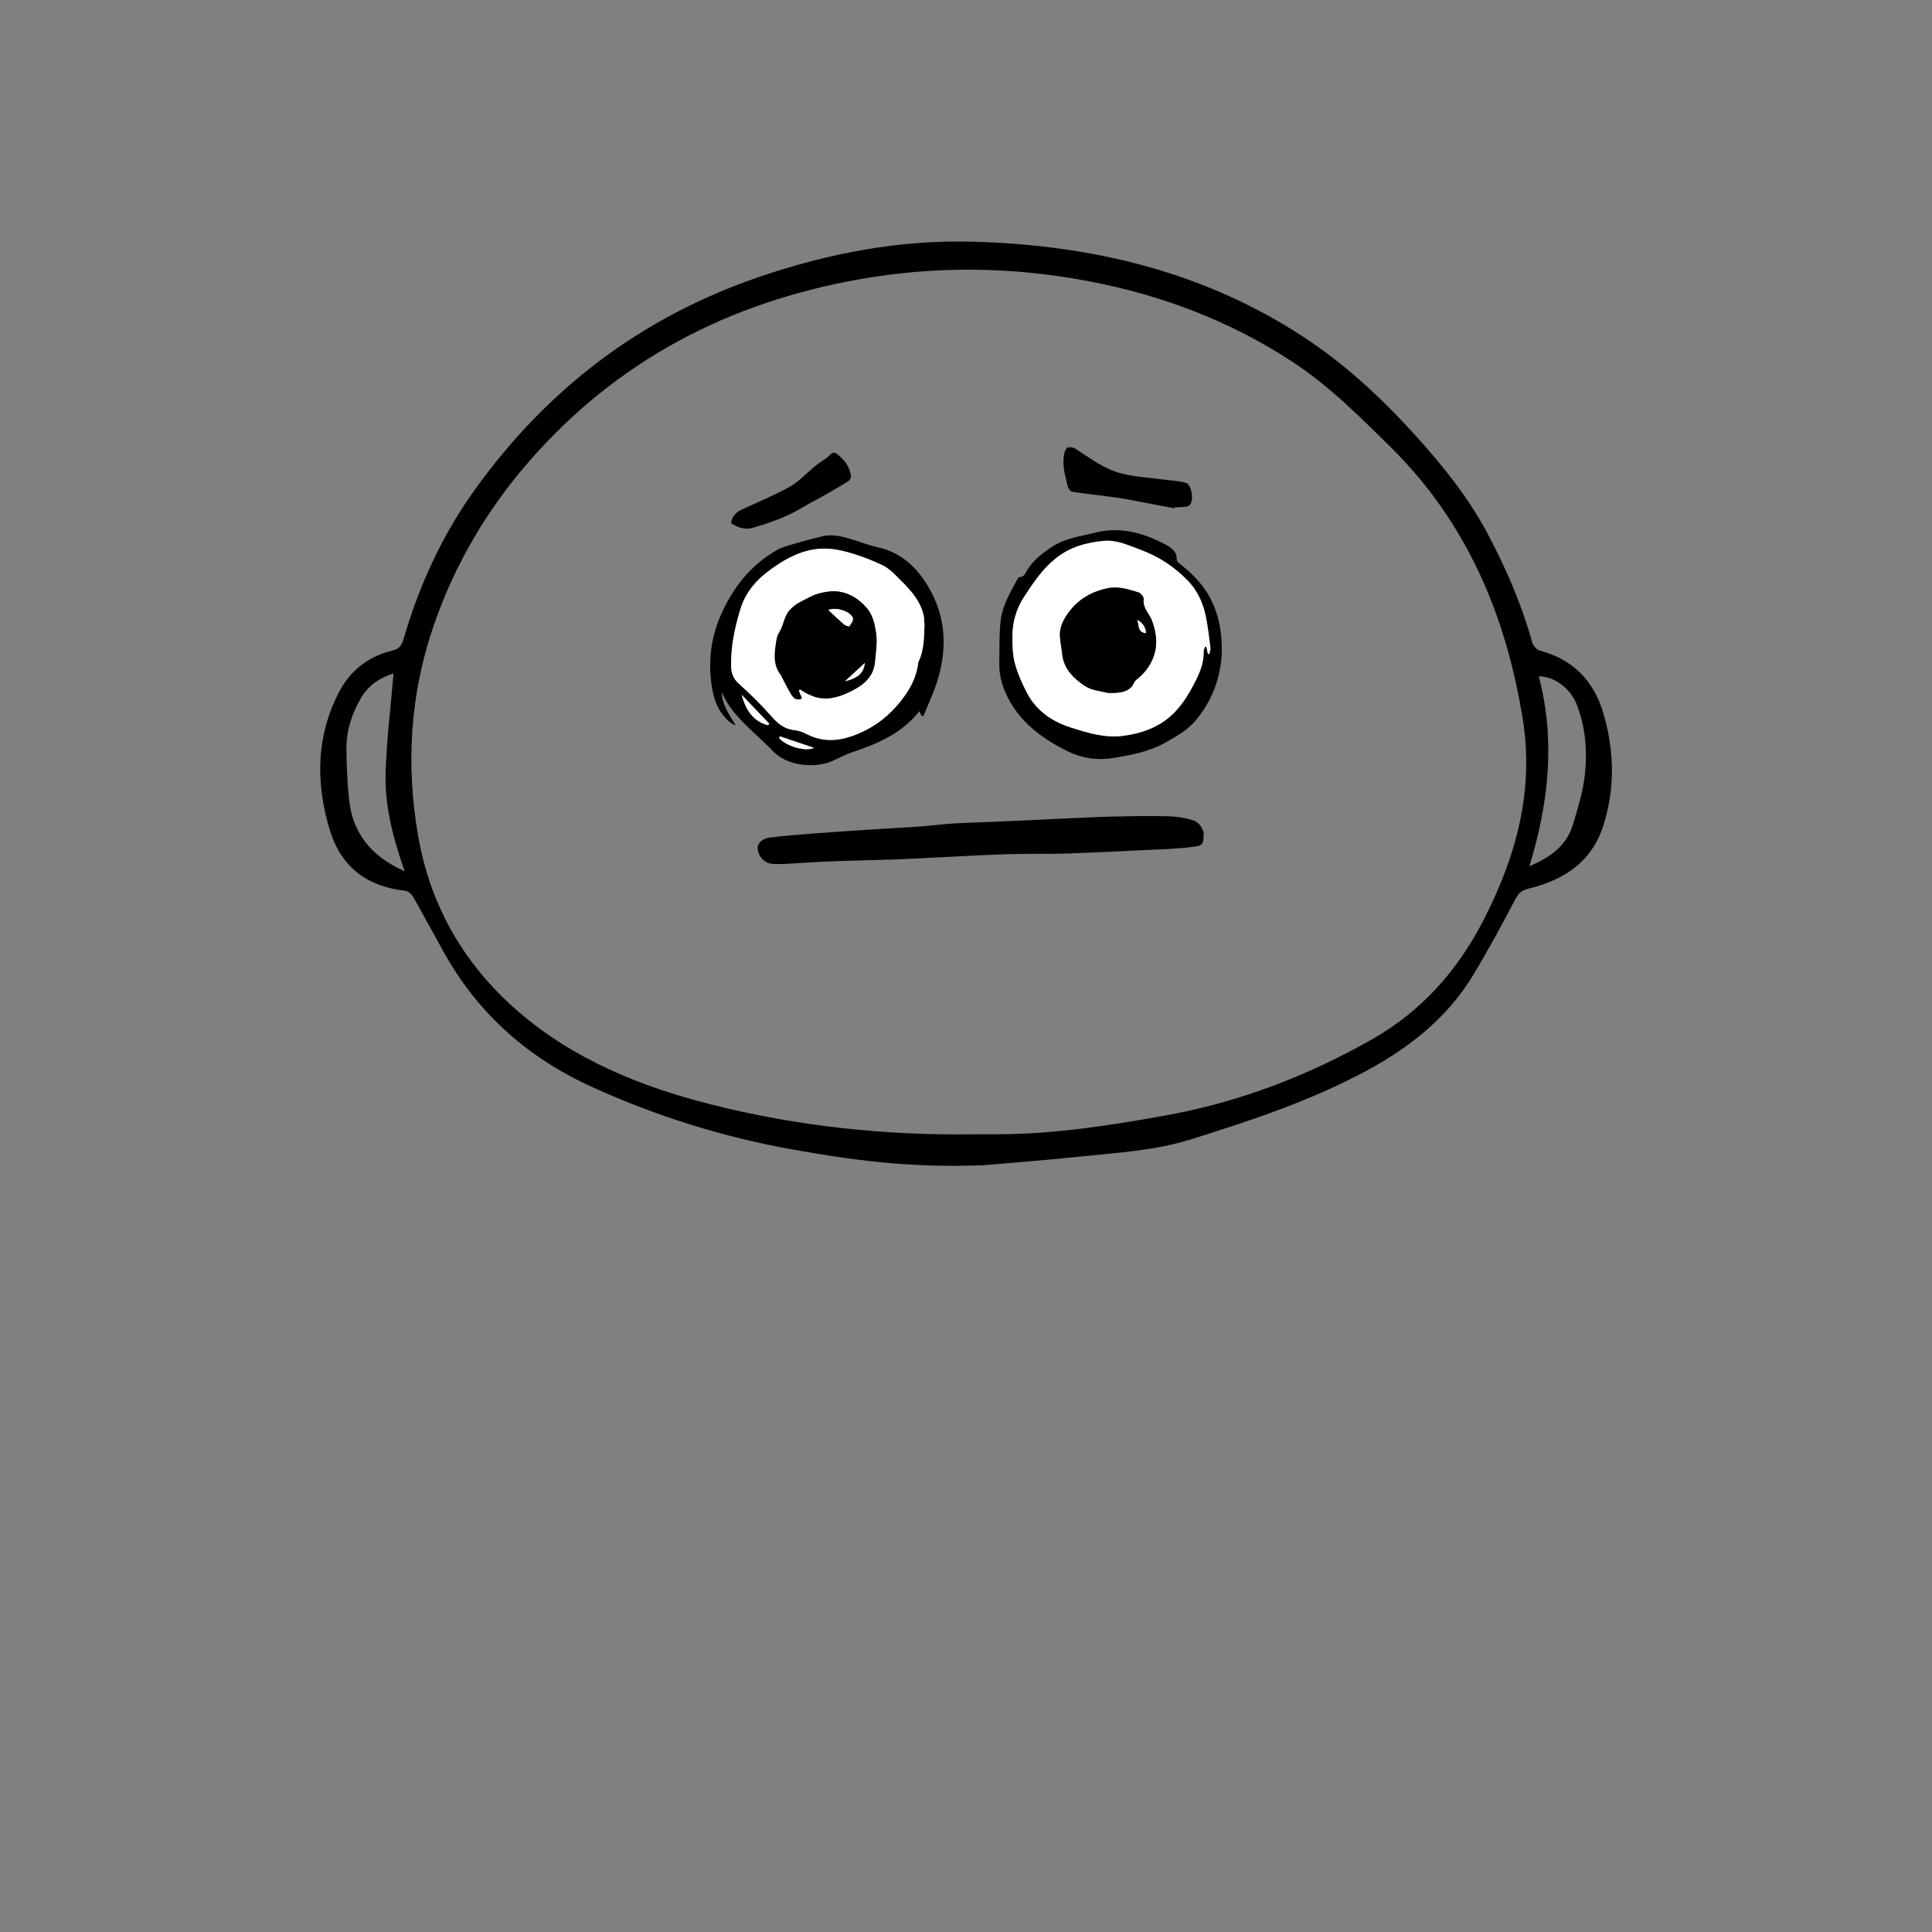 <svg width="1080" height="1080" viewBox="0 0 1080 1080" fill="none" xmlns="http://www.w3.org/2000/svg">
<rect x="0" y="0" width="1080" height="1080" fill="#808080" stroke="none"/>
<path d="M550 651.369C508.31 653.039 475.72 648.389 443.23 642.609C404.2 635.659 366.71 623.909 330.61 607.459C295.02 591.239 267.28 566.649 248.18 532.459C242.42 522.139 236.87 511.709 231 501.449C230.1 499.869 228.09 498.089 226.43 497.909C204.96 495.569 190.51 484.509 184.28 463.729C176.5 437.769 176.67 412.099 189.21 387.439C195.5 375.069 205.65 367.009 219.2 363.719C223 362.799 224.51 360.929 225.56 357.319C234.11 327.999 246.6 300.329 264.23 275.449C304.88 218.079 358.04 177.329 425.14 154.539C463.8 141.409 503.3 133.999 543.77 135.109C609.51 136.909 672.15 151.469 728.19 188.029C751.94 203.529 772.45 222.629 791.42 243.619C806.88 260.719 821.17 278.539 831.98 299.049C842.1 318.269 850.67 338.059 856.5 359.019C857.01 360.849 858.92 363.179 860.61 363.639C879.39 368.639 891.01 380.549 896.4 399.089C902.41 419.799 902.86 440.439 896.41 461.089C890.01 481.589 874.64 491.789 854.88 496.639C851.26 497.529 849.1 498.809 847.23 502.379C839.66 516.819 831.89 531.199 823.46 545.149C809.08 568.939 787.93 585.599 763.85 598.569C732.78 615.319 699.48 626.339 665.86 636.869C645.35 643.289 624.52 644.359 603.64 646.539C582.96 648.699 562.21 650.279 549.99 651.369H550ZM545.06 634.059C549.23 634.059 553.39 634.059 557.56 634.059C589.01 634.029 619.93 629.219 650.77 623.709C692.19 616.309 730.99 601.509 767.38 580.759C794.68 565.199 814.88 542.419 829.26 514.439C847.41 479.119 857.67 442.189 851.26 402.189C841.91 343.859 819.83 291.669 776.94 249.489C759.81 232.639 742.9 215.659 722.7 202.399C687.55 179.329 649.2 164.849 607.85 157.059C565.2 149.019 522.66 148.609 480.22 156.149C407.38 169.089 344.95 201.499 295.82 257.859C272.2 284.959 254.3 315.409 242.57 349.269C229.28 387.639 226.79 427.049 233.7 467.049C240.52 506.519 259.53 539.329 289.58 565.339C320.74 592.299 358.16 607.439 397.53 617.399C445.86 629.629 495.17 634.849 545.06 634.059ZM219.98 376.449C212.56 378.739 206.15 382.869 201.96 389.919C196.69 398.789 193.56 408.429 193.65 418.789C193.73 427.909 194.14 437.059 195.03 446.129C196.89 465.269 207.01 478.559 226.22 487.029C219.73 468.589 215.06 450.789 215.55 432.459C216.05 413.939 218.4 395.479 219.98 376.439V376.449ZM854.93 484.259C865.54 479.659 875.52 473.459 879.25 461.029C881.96 451.989 884.83 442.819 885.9 433.509C887.44 420.079 886.39 406.559 881.36 393.739C877.83 384.739 868.71 377.959 860.18 378.099C869.7 414.139 865.59 449.349 854.93 484.259Z" fill="black"/>
<g clip-path="url(#clip0_473_216)">
<path d="M649.713 474.733C632.246 475.538 614.786 476.494 597.319 477.095C586.153 477.477 574.967 477.156 563.801 477.484C551.418 477.846 539.042 478.57 526.667 479.163C518.111 479.573 509.555 480.105 500.993 480.413C488.815 480.85 476.631 481.034 464.454 481.505C455.864 481.839 447.294 482.488 438.711 482.952C436.928 483.048 435.131 482.966 433.347 482.993C428.024 483.061 424.224 479.791 423.534 474.521C423.158 471.695 425.933 468.719 430.313 468.193C438.472 467.21 446.666 466.548 454.859 465.92C466.107 465.06 477.362 464.329 488.617 463.592C497.521 463.012 506.432 462.588 515.33 461.947C521.371 461.51 527.391 460.656 533.432 460.295C541.195 459.824 548.985 459.694 556.755 459.346C570.545 458.731 584.336 458.035 598.126 457.421C606.599 457.038 615.066 456.622 623.547 456.438C633.394 456.226 643.248 455.973 653.082 456.301C658.077 456.465 663.291 457.195 667.91 458.963C670.227 459.851 672.885 463.64 672.865 466.09C672.81 472.555 671.997 472.815 666.27 473.395C665.368 473.484 664.487 473.75 663.585 473.825C658.972 474.187 654.353 474.508 649.733 474.849C649.733 474.815 649.733 474.781 649.733 474.747L649.713 474.733Z" fill="black"/>
<path d="M403.456 386.819C403.558 393.98 407.658 399.449 411.328 405.579C410.296 405.026 409.155 404.616 408.26 403.893C401.242 398.227 398.7 390.321 397.62 381.836C395.994 369.077 397.49 356.632 402.547 344.774C409.217 329.127 419.207 316.109 434.187 307.569C437.884 305.459 442.291 304.531 446.446 303.289C450.854 301.971 455.337 300.879 459.806 299.786C466.311 298.203 472.359 300.36 478.42 302.23C482.418 303.466 486.341 305.009 490.413 305.876C501.675 308.272 509.971 314.75 516.354 323.987C528.477 341.552 530.178 360.632 524.001 380.593C521.923 387.311 518.828 393.714 516.197 400.261C515.807 400.165 515.411 400.077 515.021 399.981C514.734 399.339 514.44 398.698 513.942 397.585C504.06 410.078 490.325 415.894 475.926 420.679C472.093 421.956 468.539 424.038 464.794 425.608C455.815 429.377 440.357 428.667 431.87 419.69C426.67 414.18 420.793 409.313 415.503 403.886C410.631 398.889 406.169 393.503 403.456 386.812V386.819ZM516.798 349.334C516.572 347.088 516.62 345.136 516.156 343.313C513.832 334.234 507.197 328.11 500.91 321.823C498.696 319.611 496.236 317.386 493.461 316.054C488.227 313.549 482.78 311.364 477.238 309.651C472.53 308.197 467.596 306.982 462.703 306.722C452.685 306.19 443.617 309.863 435.389 315.181C425.747 321.413 417.437 328.759 413.87 340.542C410.699 351.007 408.485 361.492 408.697 372.415C408.766 376.026 409.75 379.214 412.804 381.972C419.235 387.768 425.474 393.851 431.18 400.35C434.795 404.459 438.403 407.572 444.054 408.125C446.453 408.357 448.892 409.313 451.066 410.419C462.717 416.365 473.924 413.327 484.407 407.927C492.723 403.647 499.659 397.305 505.338 389.495C509.185 384.205 511.871 378.771 512.998 372.442C513.156 371.555 513.128 370.579 513.504 369.794C516.661 363.165 516.477 356.052 516.791 349.327L516.798 349.334ZM429.232 405.401C429.519 405.142 429.813 404.883 430.1 404.623C424.92 399.21 419.74 393.789 414.554 388.376C416.686 396.179 420.519 403.087 429.232 405.401ZM435.909 411.607C435.786 411.935 435.663 412.262 435.533 412.59C439.735 417.28 450.129 420.29 455.05 418.058C448.53 415.86 442.216 413.737 435.902 411.607H435.909Z" fill="black"/>
<path d="M682.971 365.356C682.404 377.863 677.887 392.11 667.5 403.715C663.338 408.364 657.468 411.689 651.94 414.85C642.667 420.147 632.109 422.161 621.783 423.806C613.351 425.151 604.597 423.847 596.67 419.894C583.515 413.334 571.795 405.019 564.401 391.864C560.725 385.324 558.436 378.286 558.607 370.661C558.784 362.571 558.436 354.407 559.461 346.419C560.493 338.33 564.736 331.169 568.59 324.035C568.905 323.455 569.493 322.635 569.985 322.615C572.574 322.512 573.142 320.437 574.174 318.744C577.666 313.03 582.859 309.119 588.34 305.521C595.542 300.79 603.982 299.855 612.059 297.793C626.102 294.209 639.011 297.793 651.332 304.292C654.605 306.019 657.947 308.142 657.783 312.907C657.749 313.918 659.477 315.119 660.578 316.007C667.158 321.304 673.022 327.4 676.801 334.889C681.099 343.409 683.293 352.693 682.978 365.35L682.971 365.356ZM675.249 365.548C675.523 365.554 675.803 365.561 676.076 365.575C676.274 364.353 676.766 363.097 676.609 361.923C675.844 356.011 675.174 350.058 673.965 344.228C672.42 336.794 669.208 329.967 663.878 324.492C656.382 316.805 647.546 311.003 637.405 307.289C630.763 304.859 624.209 301.657 616.931 302.367C607.235 303.316 598.173 305.712 590.151 312.156C582.552 318.259 577.433 326.001 572.315 333.892C568.105 340.391 566.007 347.703 565.939 355.39C565.891 360.612 566.048 366.025 567.388 371.009C568.953 376.839 571.563 382.484 574.379 387.864C576.224 391.38 578.868 394.691 581.814 397.38C586.734 401.872 592.576 404.794 599.096 406.842C608.553 409.812 617.82 412.665 627.94 411.32C635.539 410.303 642.728 408.241 649.213 404.166C656.983 399.278 662.19 392.131 666.468 384.157C669.865 377.829 673.056 371.507 672.823 364.039C672.796 363.192 673.37 362.325 673.664 361.465C673.896 361.506 674.129 361.54 674.361 361.581C674.655 362.906 674.949 364.23 675.236 365.554L675.249 365.548Z" fill="black"/>
<path d="M656.499 284.126C651.169 283.116 645.845 282.092 640.508 281.102C634.973 280.078 629.451 278.918 623.882 278.119C615.784 276.951 607.639 276.146 599.548 274.917C598.509 274.76 597.183 273.142 596.903 271.982C595.434 265.858 593.52 259.721 594.996 253.311C595.263 252.143 595.939 250.464 596.8 250.184C598.044 249.788 599.903 250.034 601.024 250.751C609.292 256.041 617.212 262.22 626.834 264.67C634.317 266.575 642.182 266.985 649.884 268.029C654.196 268.616 658.631 268.739 662.799 269.852C666.162 270.753 667.576 279.935 665.048 282.344C664.528 282.843 663.701 283.191 662.977 283.266C660.852 283.485 658.713 283.525 656.574 283.635C656.547 283.799 656.526 283.956 656.499 284.119V284.126Z" fill="black"/>
<path d="M408.672 292.503C409.171 288.557 411.433 286.311 414.829 284.754C423.836 280.631 433.027 276.801 441.658 271.995C446.551 269.272 450.494 264.841 454.867 261.196C455.728 260.479 456.603 259.776 457.505 259.12C459.575 257.619 461.967 256.431 463.662 254.587C465.247 252.854 466.388 252.56 468.158 253.973C472.129 257.154 475.101 260.991 475.689 266.179C475.792 267.094 474.951 268.555 474.117 269.067C469.238 272.084 464.25 274.924 459.261 277.764C455.926 279.662 452.462 281.327 449.195 283.334C440.27 288.809 430.512 292.25 420.528 295.104C416.25 296.326 412.355 294.769 408.672 292.509V292.503Z" fill="black"/>
<path d="M516.799 349.335C516.485 356.059 516.676 363.172 513.512 369.801C513.137 370.586 513.164 371.562 513.007 372.45C511.879 378.778 509.194 384.205 505.346 389.502C499.668 397.312 492.725 403.654 484.415 407.934C473.932 413.334 462.725 416.365 451.074 410.426C448.901 409.32 446.461 408.364 444.062 408.132C438.411 407.579 434.796 404.466 431.188 400.357C425.482 393.858 419.236 387.782 412.812 381.979C409.758 379.222 408.774 376.034 408.705 372.422C408.494 361.506 410.708 351.021 413.878 340.549C417.446 328.766 425.755 321.42 435.397 315.188C443.625 309.87 452.693 306.197 462.711 306.729C467.604 306.989 472.538 308.197 477.246 309.658C482.789 311.372 488.235 313.549 493.469 316.061C496.244 317.393 498.704 319.618 500.918 321.83C507.205 328.117 513.84 334.234 516.164 343.32C516.629 345.143 516.581 347.095 516.806 349.341L516.799 349.335ZM446.495 386.055C446.721 385.823 446.946 385.584 447.172 385.352C448.573 386.198 449.912 387.175 451.388 387.857C453.199 388.697 455.078 389.543 457.012 389.96C464.338 391.537 470.946 388.929 477.164 385.659C483.445 382.355 488.481 377.638 489.116 369.924C489.547 364.742 490.456 359.438 489.786 354.373C489.137 349.492 487.88 343.873 484.859 340.289C479.338 333.742 471.841 329.421 462.568 330.773C459.39 331.237 456.062 331.995 453.267 333.483C449.14 335.681 444.766 337.245 441.343 341.156C438.165 344.788 438.165 349.232 435.924 352.918C435.069 354.332 434.318 355.956 434.072 357.567C433.026 364.415 431.687 371.364 436.607 377.481C436.88 377.822 436.956 378.32 437.167 378.716C438.855 381.884 440.427 385.12 442.286 388.185C443.543 390.26 445.286 391.858 448.32 390.438C447.65 388.847 447.069 387.454 446.482 386.055H446.495Z" fill="white"/>
<path d="M429.233 405.402C420.527 403.087 416.694 396.179 414.555 388.376C419.735 393.79 424.914 399.21 430.101 404.623C429.814 404.883 429.52 405.142 429.233 405.402Z" fill="white"/>
<path d="M435.912 411.607C442.226 413.73 448.54 415.86 455.06 418.058C450.14 420.297 439.746 417.287 435.543 412.59C435.666 412.262 435.789 411.935 435.919 411.607H435.912Z" fill="white"/>
<path d="M675.249 365.548C674.955 364.223 674.662 362.899 674.375 361.575C674.142 361.534 673.91 361.499 673.677 361.458C673.384 362.319 672.81 363.179 672.837 364.032C673.069 371.494 669.878 377.822 666.482 384.15C662.204 392.124 656.997 399.271 649.227 404.159C642.742 408.235 635.553 410.296 627.954 411.313C617.84 412.665 608.567 409.812 599.109 406.835C592.59 404.787 586.747 401.865 581.827 397.373C578.882 394.691 576.237 391.38 574.392 387.857C571.577 382.478 568.966 376.839 567.401 371.002C566.062 366.019 565.905 360.598 565.953 355.383C566.021 347.696 568.112 340.385 572.328 333.886C577.447 325.994 582.565 318.253 590.164 312.15C598.187 305.705 607.248 303.309 616.945 302.36C624.223 301.65 630.776 304.852 637.418 307.282C647.559 310.996 656.402 316.799 663.892 324.485C669.222 329.954 672.434 336.787 673.978 344.221C675.188 350.051 675.857 356.004 676.623 361.916C676.773 363.09 676.281 364.346 676.09 365.568C675.816 365.561 675.536 365.554 675.263 365.541L675.249 365.548ZM619.583 387.4C625.357 387.331 629.444 387.209 632.498 383.939C633.551 382.812 633.94 380.969 635.109 380.061C639.755 376.436 643.131 372.217 645.065 366.415C647.334 359.602 646.22 353.389 643.992 347.02C642.585 342.992 638.642 340.03 639.339 335.012C639.503 333.838 637.767 331.558 636.482 331.162C630.851 329.421 625.186 327.551 619.063 328.834C610.665 330.595 603.503 334.548 598.235 341.231C594.982 345.354 592.159 350.058 592.508 355.717C592.72 359.055 593.451 362.36 593.786 365.698C594.62 373.931 600.23 379.235 606.271 383.331C610.35 386.096 616.098 386.41 619.576 387.393L619.583 387.4Z" fill="white"/>
<path d="M446.495 386.055C447.083 387.447 447.663 388.847 448.333 390.437C445.299 391.857 443.556 390.26 442.299 388.185C440.44 385.119 438.869 381.884 437.181 378.716C436.969 378.313 436.894 377.822 436.62 377.48C431.693 371.364 433.039 364.421 434.085 357.567C434.331 355.956 435.076 354.331 435.937 352.918C438.178 349.232 438.178 344.788 441.356 341.156C444.78 337.244 449.153 335.681 453.281 333.483C456.076 331.995 459.404 331.237 462.581 330.773C471.854 329.428 479.351 333.742 484.872 340.289C487.893 343.873 489.157 349.484 489.799 354.372C490.469 359.438 489.56 364.742 489.13 369.923C488.487 377.638 483.458 382.348 477.178 385.659C470.952 388.936 464.344 391.537 457.025 389.96C455.085 389.543 453.212 388.703 451.401 387.857C449.925 387.174 448.586 386.198 447.185 385.352C446.96 385.584 446.734 385.823 446.508 386.055H446.495ZM463.039 340.999C466.169 343.88 468.998 346.61 471.984 349.164C472.715 349.785 474.67 350.297 474.827 350.058C475.743 348.665 477.198 346.72 476.795 345.525C475.51 341.743 467.33 339.128 463.039 340.999ZM483.471 370.565C479.61 374.129 476.05 377.419 472.319 380.86C479.727 379.003 482.815 376.245 483.471 370.565Z" fill="black"/>
<path d="M619.583 387.4C616.097 386.417 610.357 386.103 606.278 383.338C600.237 379.242 594.626 373.937 593.793 365.705C593.451 362.366 592.72 359.062 592.515 355.724C592.159 350.071 594.982 345.368 598.241 341.238C603.51 334.555 610.672 330.602 619.07 328.841C625.186 327.557 630.851 329.435 636.489 331.169C637.774 331.564 639.509 333.845 639.345 335.019C638.648 340.036 642.591 342.999 643.999 347.027C646.227 353.396 647.348 359.601 645.072 366.421C643.138 372.224 639.762 376.443 635.115 380.068C633.947 380.976 633.557 382.819 632.505 383.945C629.457 387.215 625.371 387.338 619.589 387.406L619.583 387.4ZM635.628 346.44C636.988 349.034 635.539 353.437 640.623 353.935C640.425 350.413 638.621 348.078 635.628 346.44Z" fill="black"/>
<path d="M463.039 340.999C467.331 339.129 475.51 341.75 476.795 345.525C477.198 346.713 475.743 348.659 474.827 350.058C474.663 350.304 472.715 349.792 471.984 349.164C468.998 346.611 466.162 343.88 463.039 340.999Z" fill="white"/>
<path d="M483.473 370.565C482.817 376.245 479.728 379.003 472.32 380.86C476.051 377.419 479.612 374.129 483.473 370.565Z" fill="white"/>
<path d="M635.629 346.44C638.622 348.085 640.426 350.413 640.624 353.936C635.54 353.43 636.982 349.034 635.629 346.44Z" fill="white"/>
</g>
<defs>
<clipPath id="clip0_473_216">
<rect width="286" height="233" fill="white" transform="translate(397 250)"/>
</clipPath>
</defs>
</svg>

